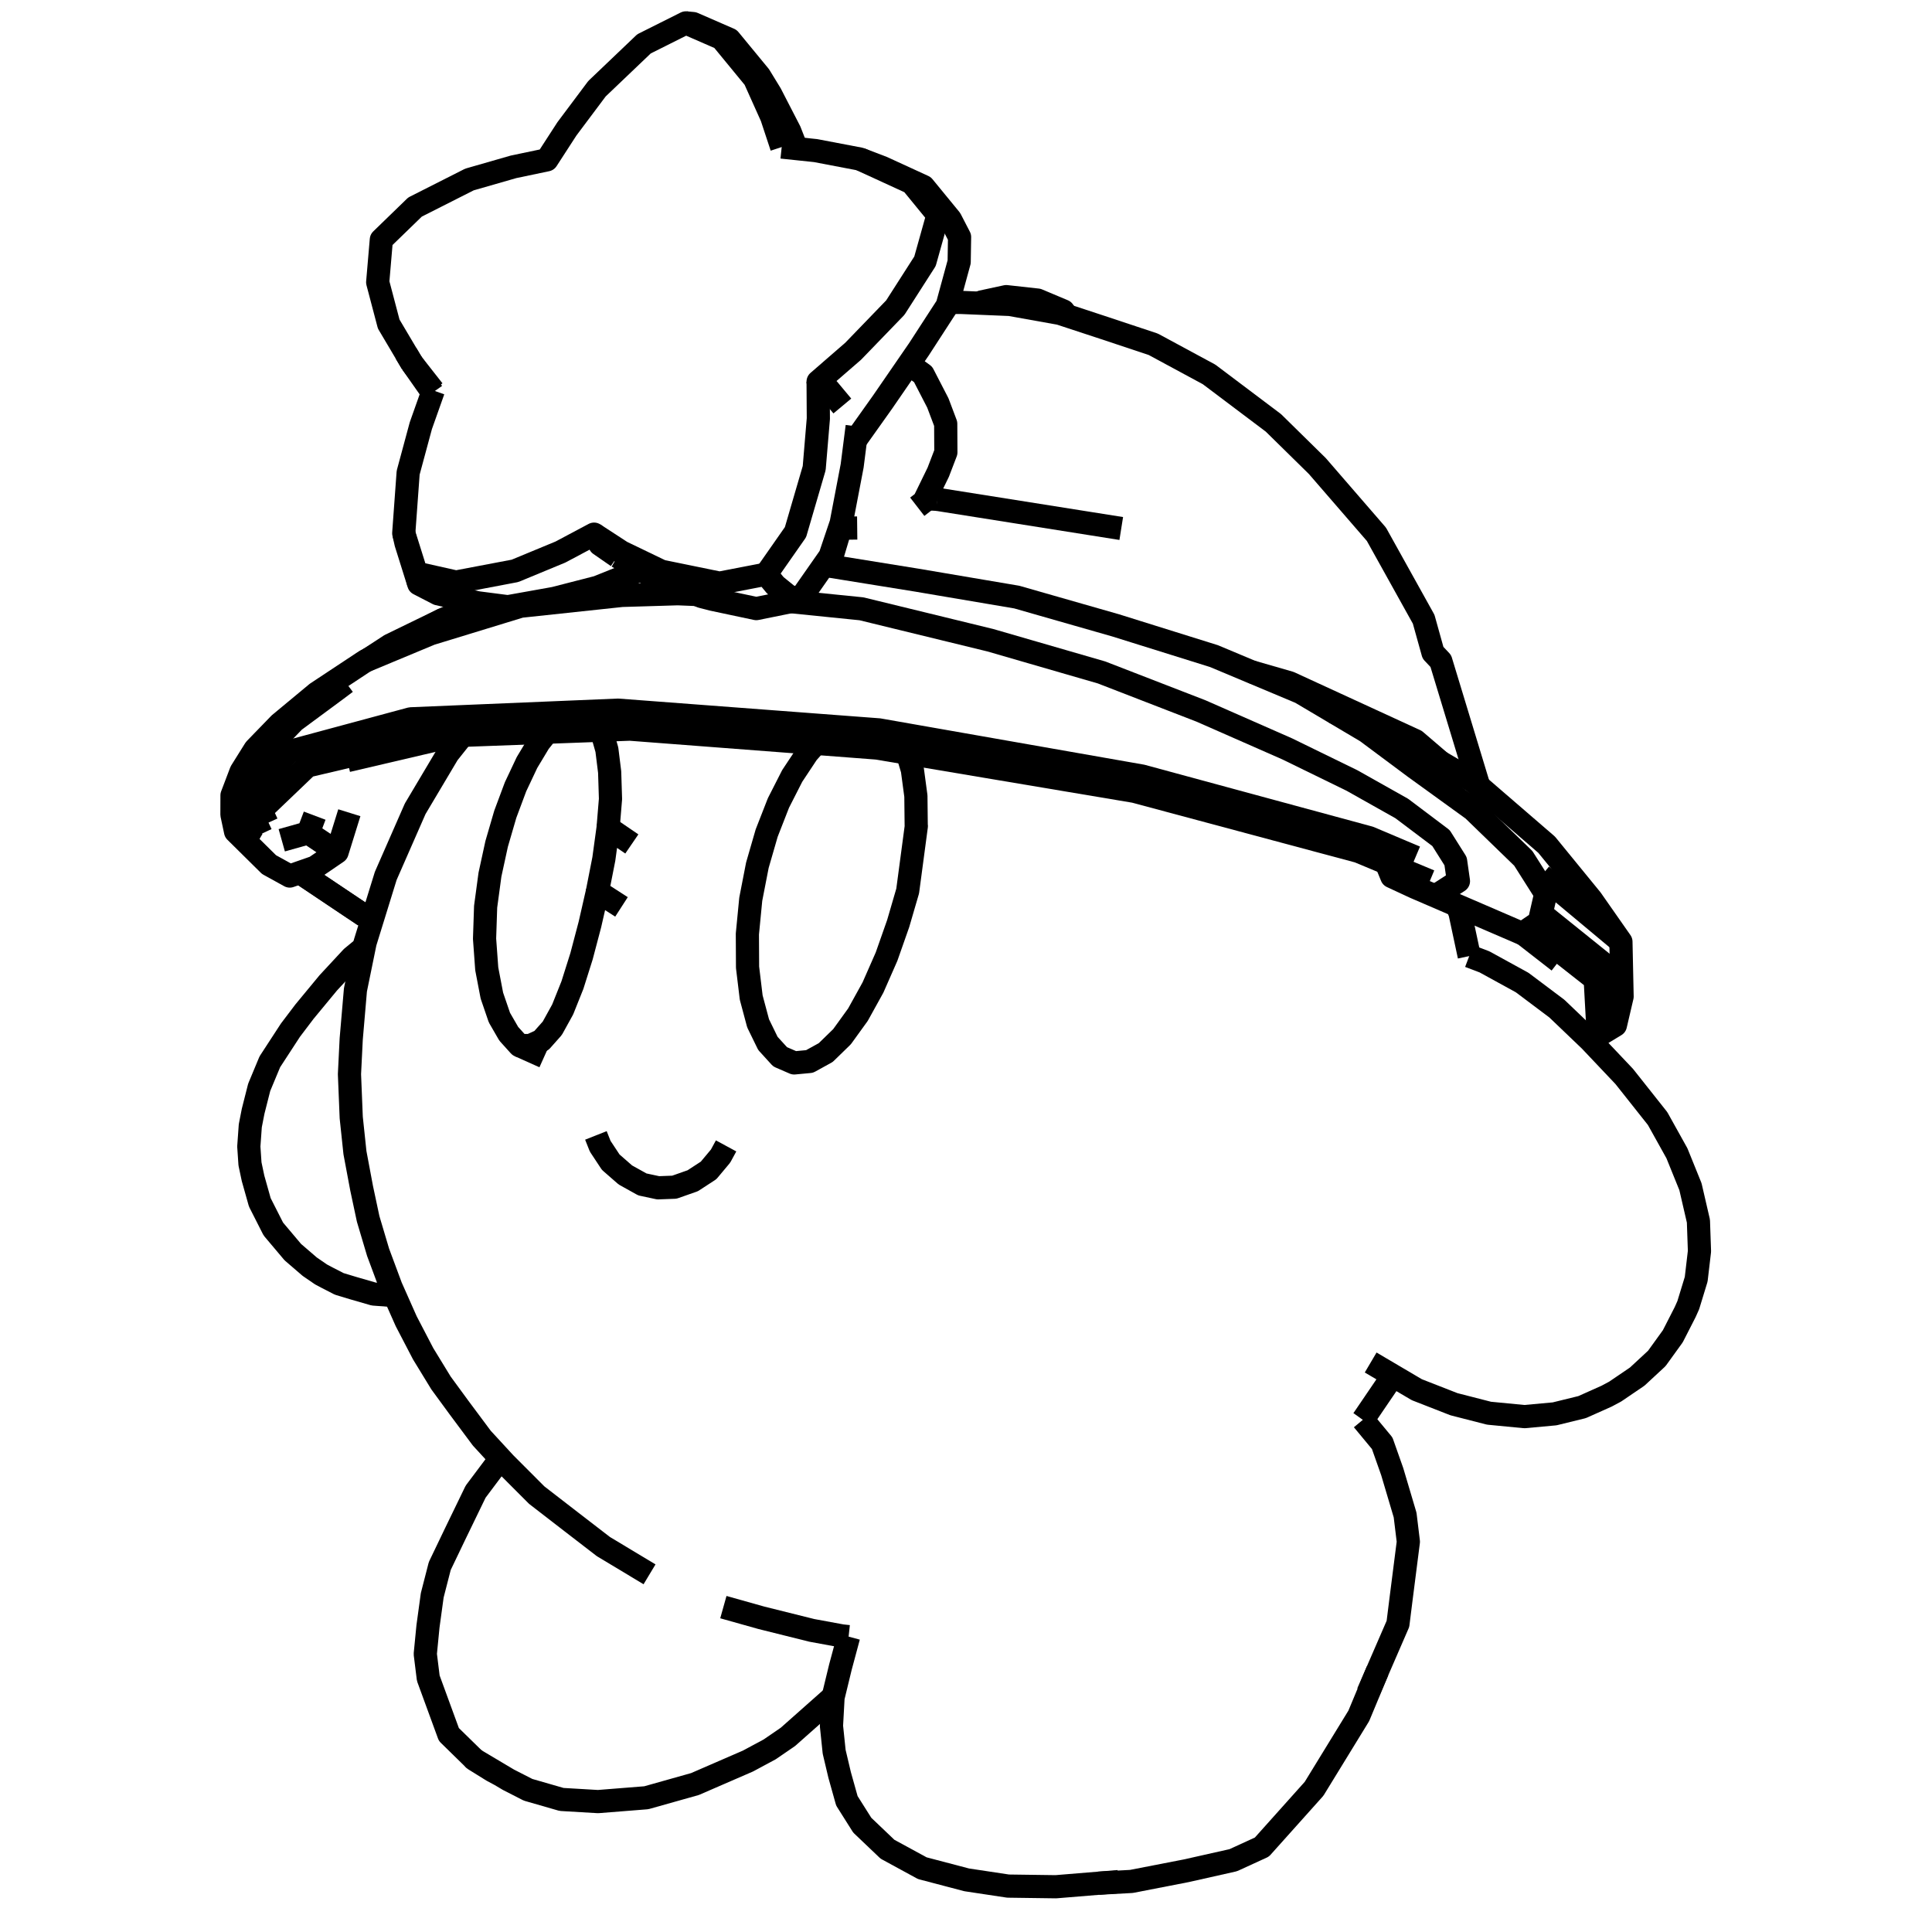<?xml version='1.0' encoding='ascii'?>
<svg xmlns="http://www.w3.org/2000/svg" version="1.1" width="250" height="250">
    <g id="ViewLayer_LineSet" xmlns:inkscape="http://www.inkscape.org/namespaces/inkscape" inkscape:groupmode="lineset" inkscape:label="ViewLayer_LineSet">
        <g xmlns:inkscape="http://www.inkscape.org/namespaces/inkscape" inkscape:groupmode="layer" id="strokes" inkscape:label="strokes">
            <path fill="none" stroke-width="3.0" stroke-linecap="butt" stroke-opacity="1.0" stroke="rgb(0, 0, 0)" stroke-linejoin="round" d=" M 59.847, 95.154 59.342, 95.789 57.965, 97.521 53.727, 104.650 49.916, 113.337 49.222, 115.578 48.290, 118.594 48.191, 118.913 47.245, 121.971 47.120, 122.582 45.992, 128.096 45.447, 134.446 45.221, 138.998 45.450, 144.616 45.930, 149.155 46.792, 153.751 47.639, 157.728 48.926, 162.051 50.592, 166.528 51.092, 167.654 52.562, 170.965 54.753, 175.172 57.070, 178.962 59.413, 182.162 62.347, 186.100 64.767, 188.728 65.335, 189.345 69.450, 193.467 73.964, 196.957 78.080, 200.128 84.050, 203.716 " />
            <path fill="none" stroke-width="3.0" stroke-linecap="butt" stroke-opacity="1.0" stroke="rgb(0, 0, 0)" stroke-linejoin="round" d=" M 190.119, 123.716 188.931, 118.157 188.548, 117.166 " />
            <path fill="none" stroke-width="3.0" stroke-linecap="butt" stroke-opacity="1.0" stroke="rgb(0, 0, 0)" stroke-linejoin="round" d=" M 176.348, 183.728 176.502, 183.513 180.246, 178.006 " />
            <path fill="none" stroke-width="3.0" stroke-linecap="butt" stroke-opacity="1.0" stroke="rgb(0, 0, 0)" stroke-linejoin="round" d=" M 93.603, 207.961 98.516, 209.341 105.049, 210.969 108.941, 211.686 109.809, 211.780 " />
            <path fill="none" stroke-width="3.0" stroke-linecap="butt" stroke-opacity="1.0" stroke="rgb(0, 0, 0)" stroke-linejoin="round" d=" M 77.110, 146.922 77.665, 148.321 79.030, 150.387 80.511, 151.680 80.926, 152.042 83.123, 153.264 85.167, 153.701 87.263, 153.623 89.640, 152.788 91.691, 151.451 93.241, 149.597 93.957, 148.278 " />
            <path fill="none" stroke-width="3.0" stroke-linecap="butt" stroke-opacity="1.0" stroke="rgb(0, 0, 0)" stroke-linejoin="round" d=" M 117.415, 97.456 118.059, 99.613 118.063, 99.627 118.516, 103.008 118.557, 106.824 118.573, 106.894 117.453, 115.295 117.133, 116.392 117.094, 116.524 116.226, 119.500 114.719, 123.786 112.963, 127.781 111.020, 131.294 108.958, 134.149 107.346, 135.718 106.972, 136.082 106.847, 136.203 104.760, 137.354 102.768, 137.541 101.431, 136.961 100.947, 136.751 99.368, 135.018 99.162, 134.597 98.916, 134.093 98.100, 132.422 97.206, 129.084 96.733, 125.165 96.711, 120.855 97.147, 116.359 97.895, 112.519 97.929, 112.342 98.005, 111.954 99.208, 107.798 100.731, 103.902 102.511, 100.407 104.481, 97.436 105.587, 96.191 " />
            <path fill="none" stroke-width="3.0" stroke-linecap="butt" stroke-opacity="1.0" stroke="rgb(0, 0, 0)" stroke-linejoin="round" d=" M 77.311, 115.347 76.728, 117.903 76.332, 119.635 75.248, 123.743 74.071, 127.469 73.897, 127.904 73.740, 128.298 72.808, 130.627 71.467, 133.056 70.063, 134.637 68.870, 135.181 68.623, 135.294 67.210, 135.298 65.833, 133.771 64.624, 131.678 63.648, 128.829 62.985, 125.368 62.962, 125.053 62.929, 124.593 62.702, 121.470 62.840, 117.324 63.110, 115.328 63.399, 113.185 64.267, 109.194 65.386, 105.357 66.711, 101.809 67.011, 101.173 67.266, 100.634 68.190, 98.673 69.764, 96.055 70.809, 94.748 " />
            <path fill="none" stroke-width="3.0" stroke-linecap="butt" stroke-opacity="1.0" stroke="rgb(0, 0, 0)" stroke-linejoin="round" d=" M 67.210, 135.298 70.418, 136.738 " />
            <path fill="none" stroke-width="3.0" stroke-linecap="butt" stroke-opacity="1.0" stroke="rgb(0, 0, 0)" stroke-linejoin="round" d=" M 77.747, 94.491 77.875, 94.716 78.529, 97.007 78.889, 99.906 78.998, 103.381 78.759, 106.270 78.732, 106.586 78.689, 107.110 " />
            <path fill="none" stroke-width="3.0" stroke-linecap="butt" stroke-opacity="1.0" stroke="rgb(0, 0, 0)" stroke-linejoin="round" d=" M 80.421, 117.352 77.311, 115.347 78.136, 111.151 78.689, 107.110 81.759, 109.207 " />
            <path fill="none" stroke-width="3.0" stroke-linecap="butt" stroke-opacity="1.0" stroke="rgb(0, 0, 0)" stroke-linejoin="round" d=" M 177.010, 219.071 178.257, 216.199 180.893, 210.126 181.279, 207.044 182.241, 199.498 181.821, 196.047 180.153, 190.428 178.856, 186.755 176.348, 183.728 " />
            <path fill="none" stroke-width="3.0" stroke-linecap="butt" stroke-opacity="1.0" stroke="rgb(0, 0, 0)" stroke-linejoin="round" d=" M 142.158, 243.689 146.406, 243.456 153.499, 242.077 159.583, 240.709 163.288, 239.010 169.958, 231.560 170.038, 231.471 175.266, 222.946 175.826, 222.032 178.257, 216.199 " />
            <path fill="none" stroke-width="3.0" stroke-linecap="butt" stroke-opacity="1.0" stroke="rgb(0, 0, 0)" stroke-linejoin="round" d=" M 109.809, 211.780 108.748, 215.729 107.820, 219.552 107.795, 219.655 107.592, 223.337 107.939, 226.678 108.648, 229.676 109.586, 233.025 111.575, 236.177 114.843, 239.291 119.346, 241.742 125.085, 243.251 130.448, 244.060 136.627, 244.144 142.158, 243.689 144.735, 243.478 " />
            <path fill="none" stroke-width="3.0" stroke-linecap="butt" stroke-opacity="1.0" stroke="rgb(0, 0, 0)" stroke-linejoin="round" d=" M 64.767, 188.728 61.547, 193.020 58.910, 198.460 56.905, 202.641 55.931, 206.432 55.381, 210.447 55.031, 214.027 55.419, 217.158 58.085, 224.443 61.404, 227.689 " />
            <path fill="none" stroke-width="3.0" stroke-linecap="butt" stroke-opacity="1.0" stroke="rgb(0, 0, 0)" stroke-linejoin="round" d=" M 64.746, 229.677 63.716, 229.125 61.404, 227.689 64.746, 229.677 65.798, 230.302 68.333, 231.598 72.667, 232.847 77.383, 233.125 83.631, 232.628 89.931, 230.854 96.789, 227.877 99.598, 226.368 101.952, 224.754 107.820, 219.552 " />
            <path fill="none" stroke-width="3.0" stroke-linecap="butt" stroke-opacity="1.0" stroke="rgb(0, 0, 0)" stroke-linejoin="round" d=" M 177.364, 176.307 180.246, 178.006 183.336, 179.827 188.136, 181.703 192.674, 182.867 197.261, 183.310 201.168, 182.952 204.723, 182.080 207.909, 180.655 209.003, 180.070 211.852, 178.134 214.386, 175.785 216.461, 172.912 218.053, 169.797 218.459, 168.892 219.486, 165.534 219.911, 161.911 219.775, 158.012 218.744, 153.556 216.994, 149.234 214.492, 144.739 210.176, 139.294 205.768, 134.638 205.740, 134.609 205.316, 134.204 201.459, 130.516 196.968, 127.141 192.089, 124.464 190.119, 123.716 " />
            <path fill="none" stroke-width="3.0" stroke-linecap="butt" stroke-opacity="1.0" stroke="rgb(0, 0, 0)" stroke-linejoin="round" d=" M 47.120, 122.582 45.541, 123.880 42.481, 127.178 39.403, 130.901 37.588, 133.296 34.916, 137.396 33.539, 140.702 32.755, 143.795 32.388, 145.669 32.196, 148.358 32.348, 150.608 32.743, 152.472 33.620, 155.586 35.370, 159.035 37.892, 162.026 40.084, 163.912 41.542, 164.912 42.331, 165.331 43.899, 166.136 45.690, 166.677 48.357, 167.448 51.092, 167.654 " />
            <path fill="none" stroke-width="3.0" stroke-linecap="butt" stroke-opacity="1.0" stroke="rgb(0, 0, 0)" stroke-linejoin="round" d=" M 118.692, 65.573 119.554, 64.906 119.701, 64.604 119.739, 64.526 121.408, 61.103 122.394, 58.529 122.375, 54.839 121.357, 52.141 119.450, 48.447 117.596, 47.104 " />
            <path fill="none" stroke-width="3.0" stroke-linecap="butt" stroke-opacity="1.0" stroke="rgb(0, 0, 0)" stroke-linejoin="round" d=" M 56.073, 50.523 55.974, 50.802 54.457, 55.082 52.815, 61.164 52.245, 68.998 52.536, 70.283 54.189, 75.550 56.681, 76.836 60.349, 77.669 61.831, 78.005 62.293, 78.065 65.719, 78.507 71.735, 77.431 77.305, 75.999 82.847, 73.774 82.910, 73.749 " />
            <path fill="none" stroke-width="3.0" stroke-linecap="butt" stroke-opacity="1.0" stroke="rgb(0, 0, 0)" stroke-linejoin="round" d=" M 33.782, 107.922 31.568, 103.218 32.749, 102.020 37.451, 97.250 42.094, 95.998 50.182, 93.818 53.157, 93.016 56.025, 92.896 58.911, 92.775 61.836, 92.653 71.827, 92.235 74.351, 92.129 74.697, 92.115 79.969, 91.894 89.940, 92.648 99.912, 93.401 107.962, 94.010 113.723, 94.445 116.155, 94.872 116.178, 94.876 126.028, 96.605 135.877, 98.334 145.726, 100.063 147.751, 100.418 157.402, 103.036 167.053, 105.654 176.705, 108.271 177.193, 108.404 178.225, 108.841 178.355, 108.896 183.163, 110.930 " />
            <path fill="none" stroke-width="3.0" stroke-linecap="butt" stroke-opacity="1.0" stroke="rgb(0, 0, 0)" stroke-linejoin="round" d=" M 205.316, 134.204 206.781, 133.308 206.419, 126.713 199.977, 121.645 198.009, 120.096 " />
            <path fill="none" stroke-width="3.0" stroke-linecap="butt" stroke-opacity="1.0" stroke="rgb(0, 0, 0)" stroke-linejoin="round" d=" M 44.946, 98.421 54.684, 96.144 58.678, 95.209 58.742, 95.194 " />
            <path fill="none" stroke-width="3.0" stroke-linecap="butt" stroke-opacity="1.0" stroke="rgb(0, 0, 0)" stroke-linejoin="round" d=" M 38.802, 112.903 45.636, 117.481 47.116, 118.463 48.191, 118.913 " />
            <path fill="none" stroke-width="3.0" stroke-linecap="butt" stroke-opacity="1.0" stroke="rgb(0, 0, 0)" stroke-linejoin="round" d=" M 55.957, 95.298 46.224, 97.592 45.766, 97.700 41.084, 98.804 39.781, 99.111 33.770, 104.862 34.536, 106.538 " />
            <path fill="none" stroke-width="3.0" stroke-linecap="butt" stroke-opacity="1.0" stroke="rgb(0, 0, 0)" stroke-linejoin="round" d=" M 55.957, 95.298 58.664, 95.197 58.742, 95.194 59.847, 95.154 60.540, 95.128 70.534, 94.758 70.809, 94.748 76.998, 94.519 77.747, 94.491 78.781, 94.453 78.819, 94.451 81.516, 94.352 91.487, 95.114 101.458, 95.876 105.587, 96.191 110.575, 96.572 113.476, 96.794 117.415, 97.456 117.817, 97.524 117.861, 97.531 127.722, 99.189 137.584, 100.847 146.820, 102.399 146.884, 102.417 156.543, 105.006 166.202, 107.595 175.799, 110.168 179.379, 111.663 185.014, 114.016 " />
            <path fill="none" stroke-width="3.0" stroke-linecap="butt" stroke-opacity="1.0" stroke="rgb(0, 0, 0)" stroke-linejoin="round" d=" M 57.437, 80.107 49.184, 84.506 47.760, 85.266 47.247, 85.539 40.983, 89.682 36.176, 93.671 33.006, 96.941 31.193, 99.840 30.022, 102.920 30.015, 105.410 30.480, 107.597 34.812, 111.878 37.494, 113.359 38.802, 112.903 38.812, 112.899 40.758, 112.220 41.939, 111.415 43.617, 110.269 45.204, 105.167 " />
            <path fill="none" stroke-width="3.0" stroke-linecap="butt" stroke-opacity="1.0" stroke="rgb(0, 0, 0)" stroke-linejoin="round" d=" M 33.213, 109.193 30.480, 107.597 " />
            <path fill="none" stroke-width="3.0" stroke-linecap="butt" stroke-opacity="1.0" stroke="rgb(0, 0, 0)" stroke-linejoin="round" d=" M 43.617, 110.269 39.883, 107.768 " />
            <path fill="none" stroke-width="3.0" stroke-linecap="butt" stroke-opacity="1.0" stroke="rgb(0, 0, 0)" stroke-linejoin="round" d=" M 40.719, 105.547 39.883, 107.768 36.459, 108.731 " />
            <path fill="none" stroke-width="3.0" stroke-linecap="butt" stroke-opacity="1.0" stroke="rgb(0, 0, 0)" stroke-linejoin="round" d=" M 62.293, 78.065 59.263, 79.339 57.437, 80.107 50.479, 83.493 47.760, 85.266 " />
            <path fill="none" stroke-width="3.0" stroke-linecap="butt" stroke-opacity="1.0" stroke="rgb(0, 0, 0)" stroke-linejoin="round" d=" M 47.247, 85.539 47.505, 85.431 49.989, 84.397 50.256, 84.285 52.592, 83.312 55.723, 82.008 57.975, 81.319 67.360, 78.446 77.303, 77.384 79.380, 77.162 80.463, 77.046 81.840, 77.005 87.703, 76.829 89.821, 76.915 90.133, 76.928 " />
            <path fill="none" stroke-width="3.0" stroke-linecap="butt" stroke-opacity="1.0" stroke="rgb(0, 0, 0)" stroke-linejoin="round" d=" M 179.379, 111.663 180.099, 113.423 183.119, 114.826 183.497, 114.988 184.826, 115.561 188.548, 117.166 196.974, 120.800 197.025, 120.765 198.009, 120.096 198.711, 119.618 199.180, 119.299 199.429, 118.212 200.017, 115.649 197.112, 111.068 192.334, 106.437 190.611, 104.766 183.048, 99.297 180.716, 97.559 179.560, 96.698 176.835, 94.668 176.826, 94.661 172.577, 92.142 168.285, 89.598 161.925, 86.929 157.095, 84.903 156.556, 84.734 147.011, 81.751 144.376, 80.927 134.761, 78.176 131.572, 77.263 121.713, 75.592 118.704, 75.082 109.296, 73.564 107.505, 73.275 " />
            <path fill="none" stroke-width="3.0" stroke-linecap="butt" stroke-opacity="1.0" stroke="rgb(0, 0, 0)" stroke-linejoin="round" d=" M 102.316, 77.851 107.794, 78.406 111.476, 78.779 113.279, 79.219 122.995, 81.588 128.138, 82.842 137.743, 85.625 142.552, 87.018 143.102, 87.232 152.427, 90.844 155.400, 91.995 164.554, 96.020 166.559, 96.902 174.934, 100.990 181.391, 104.622 184.600, 107.041 186.467, 108.448 187.674, 110.364 188.145, 111.112 188.356, 111.447 188.656, 113.556 188.722, 114.016 187.606, 114.735 187.263, 114.956 186.184, 115.652 " />
            <path fill="none" stroke-width="3.0" stroke-linecap="butt" stroke-opacity="1.0" stroke="rgb(0, 0, 0)" stroke-linejoin="round" d=" M 99.136, 74.298 100.042, 73.002 102.936, 68.862 103.414, 67.226 103.880, 65.627 104.209, 64.503 104.455, 63.660 104.893, 62.160 105.271, 60.868 105.357, 60.573 105.894, 54.163 105.883, 52.506 105.876, 51.390 105.866, 49.879 105.863, 49.386 " />
            <path fill="none" stroke-width="3.0" stroke-linecap="butt" stroke-opacity="1.0" stroke="rgb(0, 0, 0)" stroke-linejoin="round" d=" M 76.872, 69.120 80.424, 71.434 83.165, 72.755 84.037, 73.175 85.140, 73.706 85.582, 73.919 93.107, 75.460 99.136, 74.298 99.777, 75.073 100.342, 75.757 102.007, 77.102 103.277, 77.554 103.461, 77.619 " />
            <path fill="none" stroke-width="3.0" stroke-linecap="butt" stroke-opacity="1.0" stroke="rgb(0, 0, 0)" stroke-linejoin="round" d=" M 54.189, 75.550 53.867, 74.163 " />
            <path fill="none" stroke-width="3.0" stroke-linecap="butt" stroke-opacity="1.0" stroke="rgb(0, 0, 0)" stroke-linejoin="round" d=" M 79.897, 72.017 77.629, 70.445 76.872, 69.120 72.522, 71.434 66.640, 73.869 62.283, 74.696 59.007, 75.317 53.867, 74.163 52.245, 68.998 " />
            <path fill="none" stroke-width="3.0" stroke-linecap="butt" stroke-opacity="1.0" stroke="rgb(0, 0, 0)" stroke-linejoin="round" d=" M 110.690, 56.975 110.866, 56.727 110.884, 56.701 111.146, 56.334 114.218, 52.012 114.461, 51.659 117.596, 47.104 118.900, 45.211 122.572, 39.548 122.683, 39.142 124.116, 33.892 124.168, 30.675 122.983, 28.381 119.500, 24.133 114.221, 21.708 111.283, 20.582 105.540, 19.488 103.077, 19.229 101.151, 19.027 " />
            <path fill="none" stroke-width="3.0" stroke-linecap="butt" stroke-opacity="1.0" stroke="rgb(0, 0, 0)" stroke-linejoin="round" d=" M 53.293, 46.982 52.552, 45.733 50.298, 41.930 48.874, 36.528 49.345, 31.019 53.703, 26.792 60.748, 23.227 66.445, 21.590 70.762, 20.684 73.356, 16.679 77.249, 11.480 83.334, 5.675 88.747, 2.963 93.365, 4.976 97.639, 10.177 99.861, 15.125 101.151, 19.027 " />
            <path fill="none" stroke-width="3.0" stroke-linecap="butt" stroke-opacity="1.0" stroke="rgb(0, 0, 0)" stroke-linejoin="round" d=" M 108.998, 52.536 107.457, 50.688 107.202, 50.382 106.023, 49.506 105.863, 49.386 106.196, 49.097 106.638, 48.713 110.395, 45.454 110.688, 45.151 115.852, 39.806 116.031, 39.527 119.694, 33.809 121.371, 27.819 117.963, 23.653 111.283, 20.582 " />
            <path fill="none" stroke-width="3.0" stroke-linecap="butt" stroke-opacity="1.0" stroke="rgb(0, 0, 0)" stroke-linejoin="round" d=" M 52.552, 45.733 52.578, 45.786 53.293, 46.982 55.974, 50.802 " />
            <path fill="none" stroke-width="3.0" stroke-linecap="butt" stroke-opacity="1.0" stroke="rgb(0, 0, 0)" stroke-linejoin="round" d=" M 103.077, 19.229 102.191, 16.968 99.706, 12.148 98.280, 9.818 94.395, 5.100 89.688, 3.050 88.747, 2.963 " />
            <path fill="none" stroke-width="3.0" stroke-linecap="butt" stroke-opacity="1.0" stroke="rgb(0, 0, 0)" stroke-linejoin="round" d=" M 53.293, 46.982 56.073, 50.523 " />
            <path fill="none" stroke-width="3.0" stroke-linecap="butt" stroke-opacity="1.0" stroke="rgb(0, 0, 0)" stroke-linejoin="round" d=" M 191.358, 101.731 188.451, 92.163 186.437, 85.534 185.431, 84.467 184.222, 80.131 179.362, 71.391 178.108, 69.136 171.562, 61.576 170.458, 60.301 164.776, 54.717 156.789, 48.701 156.457, 48.451 149.233, 44.550 142.966, 42.465 138.050, 40.848 137.143, 40.550 130.691, 39.395 126.802, 39.234 124.331, 39.132 122.683, 39.142 " />
            <path fill="none" stroke-width="3.0" stroke-linecap="butt" stroke-opacity="1.0" stroke="rgb(0, 0, 0)" stroke-linejoin="round" d=" M 79.897, 72.017 82.141, 73.307 82.863, 73.722 82.910, 73.749 83.915, 74.327 84.676, 74.765 84.776, 74.822 88.498, 76.285 90.060, 76.899 90.133, 76.928 90.804, 77.191 91.361, 77.334 92.255, 77.562 94.897, 78.123 97.865, 78.752 99.901, 78.340 102.316, 77.851 103.461, 77.619 103.496, 77.569 104.204, 76.557 106.507, 73.265 106.525, 73.239 107.405, 71.981 108.629, 68.350 108.850, 67.695 109.121, 66.277 109.453, 64.537 109.566, 63.950 110.269, 60.272 110.690, 56.975 110.737, 56.601 110.778, 56.283 110.848, 55.739 110.919, 55.178 " />
            <path fill="none" stroke-width="3.0" stroke-linecap="butt" stroke-opacity="1.0" stroke="rgb(0, 0, 0)" stroke-linejoin="round" d=" M 186.388, 98.613 183.155, 95.846 174.562, 91.894 166.871, 88.357 161.925, 86.929 " />
            <path fill="none" stroke-width="3.0" stroke-linecap="butt" stroke-opacity="1.0" stroke="rgb(0, 0, 0)" stroke-linejoin="round" d=" M 121.303, 64.615 119.739, 64.526 " />
            <path fill="none" stroke-width="3.0" stroke-linecap="butt" stroke-opacity="1.0" stroke="rgb(0, 0, 0)" stroke-linejoin="round" d=" M 121.303, 64.615 131.179, 66.181 141.056, 67.748 145.089, 68.388 " />
            <path fill="none" stroke-width="3.0" stroke-linecap="butt" stroke-opacity="1.0" stroke="rgb(0, 0, 0)" stroke-linejoin="round" d=" M 138.050, 40.848 137.604, 40.238 134.265, 38.832 130.205, 38.384 127.036, 39.069 126.802, 39.234 " />
            <path fill="none" stroke-width="3.0" stroke-linecap="butt" stroke-opacity="1.0" stroke="rgb(0, 0, 0)" stroke-linejoin="round" d=" M 205.768, 134.638 209.032, 132.660 209.898, 128.953 209.747, 121.860 205.915, 116.382 200.133, 109.304 192.562, 102.770 191.358, 101.731 190.582, 101.061 186.388, 98.613 185.146, 97.888 176.077, 93.742 172.577, 92.142 " />
            <path fill="none" stroke-width="3.0" stroke-linecap="butt" stroke-opacity="1.0" stroke="rgb(0, 0, 0)" stroke-linejoin="round" d=" M 199.429, 118.212 207.219, 124.483 208.817, 125.769 209.032, 132.660 " />
            <path fill="none" stroke-width="3.0" stroke-linecap="butt" stroke-opacity="1.0" stroke="rgb(0, 0, 0)" stroke-linejoin="round" d=" M 44.754, 88.328 43.538, 89.242 38.070, 93.281 32.005, 99.571 31.568, 103.218 " />
            <path fill="none" stroke-width="3.0" stroke-linecap="butt" stroke-opacity="1.0" stroke="rgb(0, 0, 0)" stroke-linejoin="round" d=" M 209.747, 121.860 202.071, 115.451 199.478, 113.286 " />
            <path fill="none" stroke-width="3.0" stroke-linecap="butt" stroke-opacity="1.0" stroke="rgb(0, 0, 0)" stroke-linejoin="round" d=" M 38.812, 112.899 47.116, 118.463 " />
            <path fill="none" stroke-width="3.0" stroke-linecap="butt" stroke-opacity="1.0" stroke="rgb(0, 0, 0)" stroke-linejoin="round" d=" M 60.349, 77.669 59.263, 79.339 " />
            <path fill="none" stroke-width="3.0" stroke-linecap="butt" stroke-opacity="1.0" stroke="rgb(0, 0, 0)" stroke-linejoin="round" d=" M 107.283, 73.267 107.351, 73.039 108.752, 68.349 " />
            <path fill="none" stroke-width="3.0" stroke-linecap="butt" stroke-opacity="1.0" stroke="rgb(0, 0, 0)" stroke-linejoin="round" d=" M 108.629, 68.350 108.752, 68.349 110.921, 68.324 " />
            <path fill="none" stroke-width="3.0" stroke-linecap="butt" stroke-opacity="1.0" stroke="rgb(0, 0, 0)" stroke-linejoin="round" d=" M 197.025, 120.765 201.700, 124.404 " />
        </g>
    </g>
</svg>
